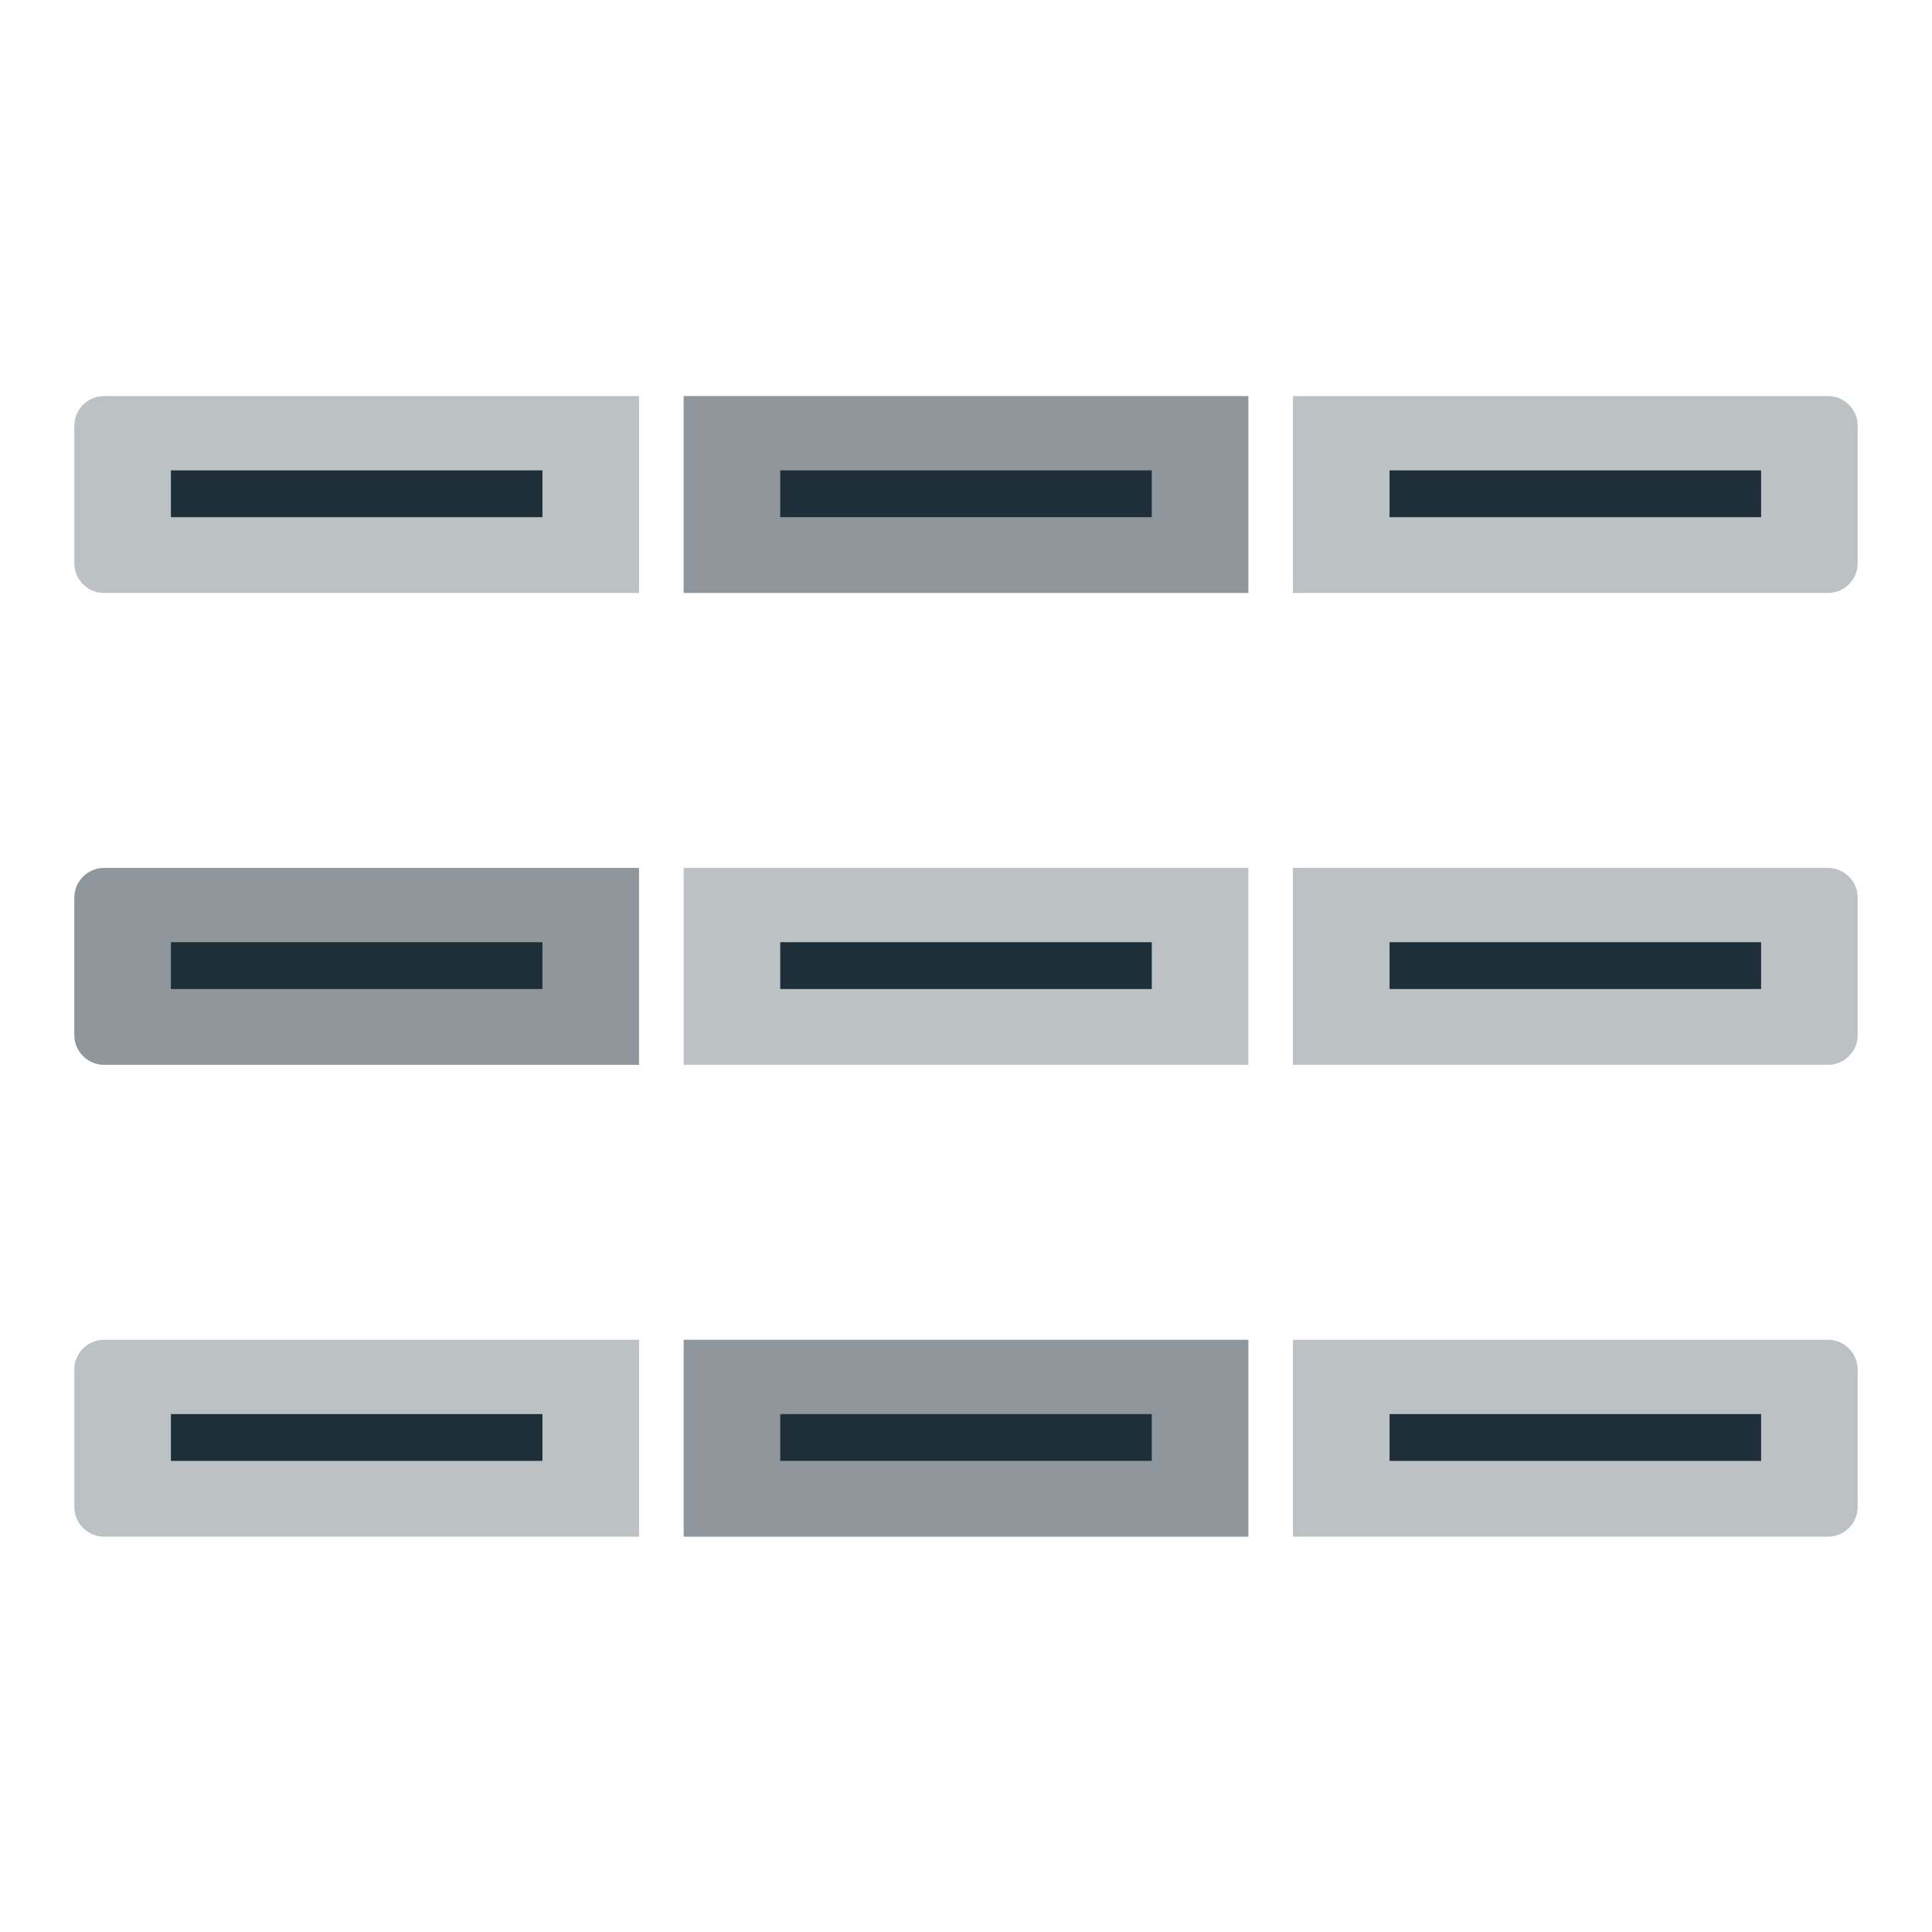 <?xml version="1.0" encoding="utf-8"?>
<!-- Generator: Adobe Illustrator 21.1.0, SVG Export Plug-In . SVG Version: 6.00 Build 0)  -->
<svg version="1.1" id="m-button-group" xmlns="http://www.w3.org/2000/svg" xmlns:xlink="http://www.w3.org/1999/xlink" x="0px" y="0px"
	 viewBox="0 0 260 260" style="enable-background:new 0 0 260 260;" xml:space="preserve">
<style type="text/css">
	.modul-u--preview-img--dark {
        fill:#1f2f39;
    }

    .modul-u--preview-img {
        fill:#1f2f39;
        opacity:0.5;
    }

    .modul-u--preview-img--light {
        fill:#1f2f39;
        opacity:0.3;
    }
</style>
<g class="modul-u--preview-img">
	<path d="M86,116.8H14c-2.2,0-4,1.8-4,4v18.5c0,2.2,1.8,4,4,4h72V116.8z"/>
	<rect x="92" y="53.3" width="76" height="26.5"/>
	<rect x="92" y="180.3" width="76" height="26.5"/>
</g>

<g class="modul-u--preview-img--light">
	<rect x="92" y="116.8" width="76" height="26.5"/>
	<path d="M174,116.8v26.5h72c2.2,0,4-1.8,4-4v-18.5c0-2.2-1.8-4-4-4H174z"/>
	<path d="M86,53.3H14c-2.2,0-4,1.8-4,4v18.5c0,2.2,1.8,4,4,4h72V53.3z"/>
	<path d="M174,53.3v26.5h72c2.2,0,4-1.8,4-4V57.3c0-2.2-1.8-4-4-4H174z"/>
	<path d="M86,180.3H14c-2.2,0-4,1.8-4,4v18.5c0,2.2,1.8,4,4,4h72V180.3z"/>
	<path d="M174,180.3v26.5h72c2.2,0,4-1.8,4-4v-18.5c0-2.2-1.8-4-4-4H174z"/>
</g>

<g class="modul-u--preview-img--dark">
	<rect x="105" y="126.8" width="50" height="6.3"/>
	<rect x="23" y="126.8" width="50" height="6.3"/>
	<rect x="187" y="126.8" width="50" height="6.3"/>
	<rect x="105" y="63.3" width="50" height="6.3"/>
	<rect x="23" y="63.3" width="50" height="6.3"/>
	<rect x="187" y="63.3" width="50" height="6.3"/>
	<rect x="105" y="190.3" width="50" height="6.3"/>
	<rect x="23" y="190.3" width="50" height="6.3"/>
	<rect x="187" y="190.3" width="50" height="6.3"/>
</g>
</svg>
